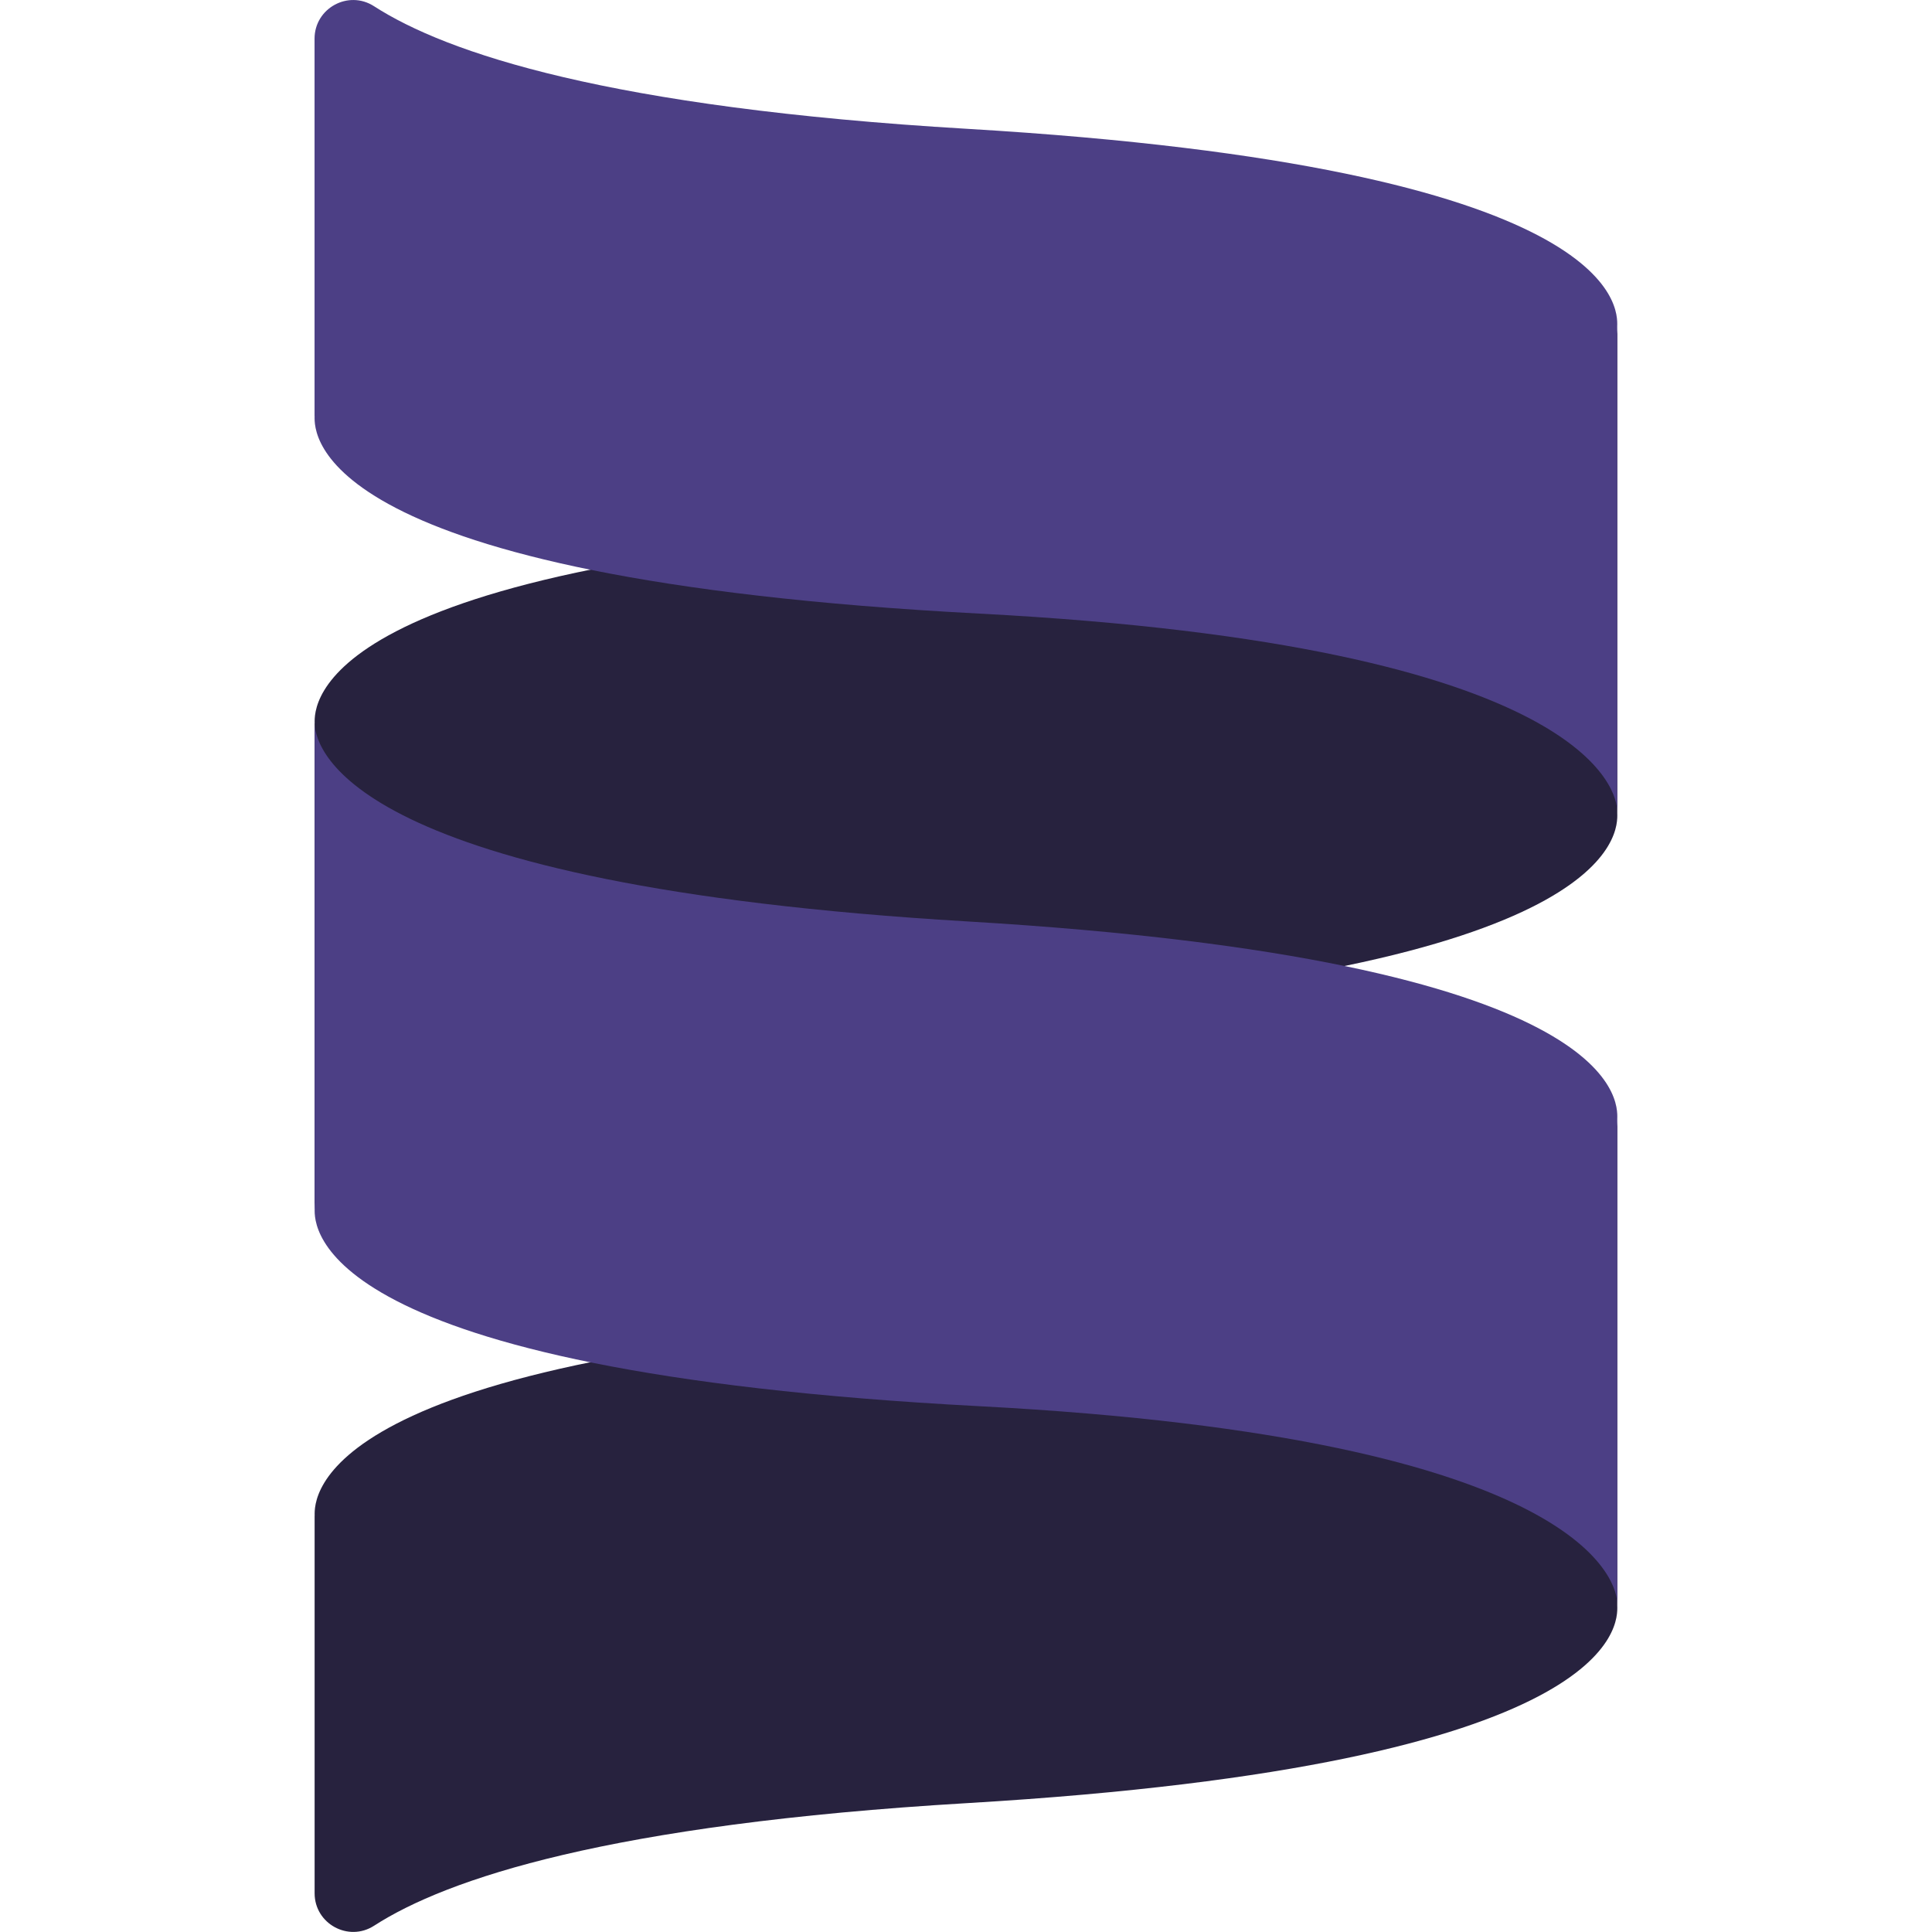 <svg fill="none" height="32" viewBox="0 0 32 32" width="32" xmlns="http://www.w3.org/2000/svg"><g clip-rule="evenodd" fill-rule="evenodd"><path d="m5.211 11.979c0.0.006 0.0.011 0.0.014v8.008c.032-.434.607-2.658 10.814-3.263 10.843-.642 10.771-2.977 10.762-3.267-0-.007-0-.012-0-.017v-8.017c0 .3-.41 2.739-10.568 3.272-11.071.581-11.014 2.989-11.007 3.269zm0 13.127c0.0.006 0.0.011 0.0.014v6.238c0 .506.56.812.985.538 1.205-.777 3.882-1.679 9.829-2.031 10.843-.642 10.771-2.978 10.762-3.267-0-.007-0-.012-0-.017v-8.017c0 .3-.41 2.739-10.568 3.272-11.071.581-11.014 2.989-11.007 3.269z" fill="#27223e"/><path d="m5.21 6.893c0-.006 0-.01 0-.014v-6.238c0-.506.56-.812.985-.538 1.205.777 3.882 1.679 9.829 2.031 10.843.642 10.771 2.977 10.762 3.267-0.0.007-0.0.012-0.0.017v8.017c0-.3-.41-2.739-10.568-3.272-11.071-.581-11.014-2.989-11.007-3.269zm.001 13.128c0-.006 0-.011 0-.014v-8.008c.032.434.607 2.658 10.814 3.263 10.843.642 10.771 2.977 10.762 3.267-0.0.007-0.0.012-0.0.017v8.017c0-.3-.41-2.739-10.568-3.272-11.071-.581-11.014-2.989-11.007-3.269z" fill="#4c3f85"/></g></svg>